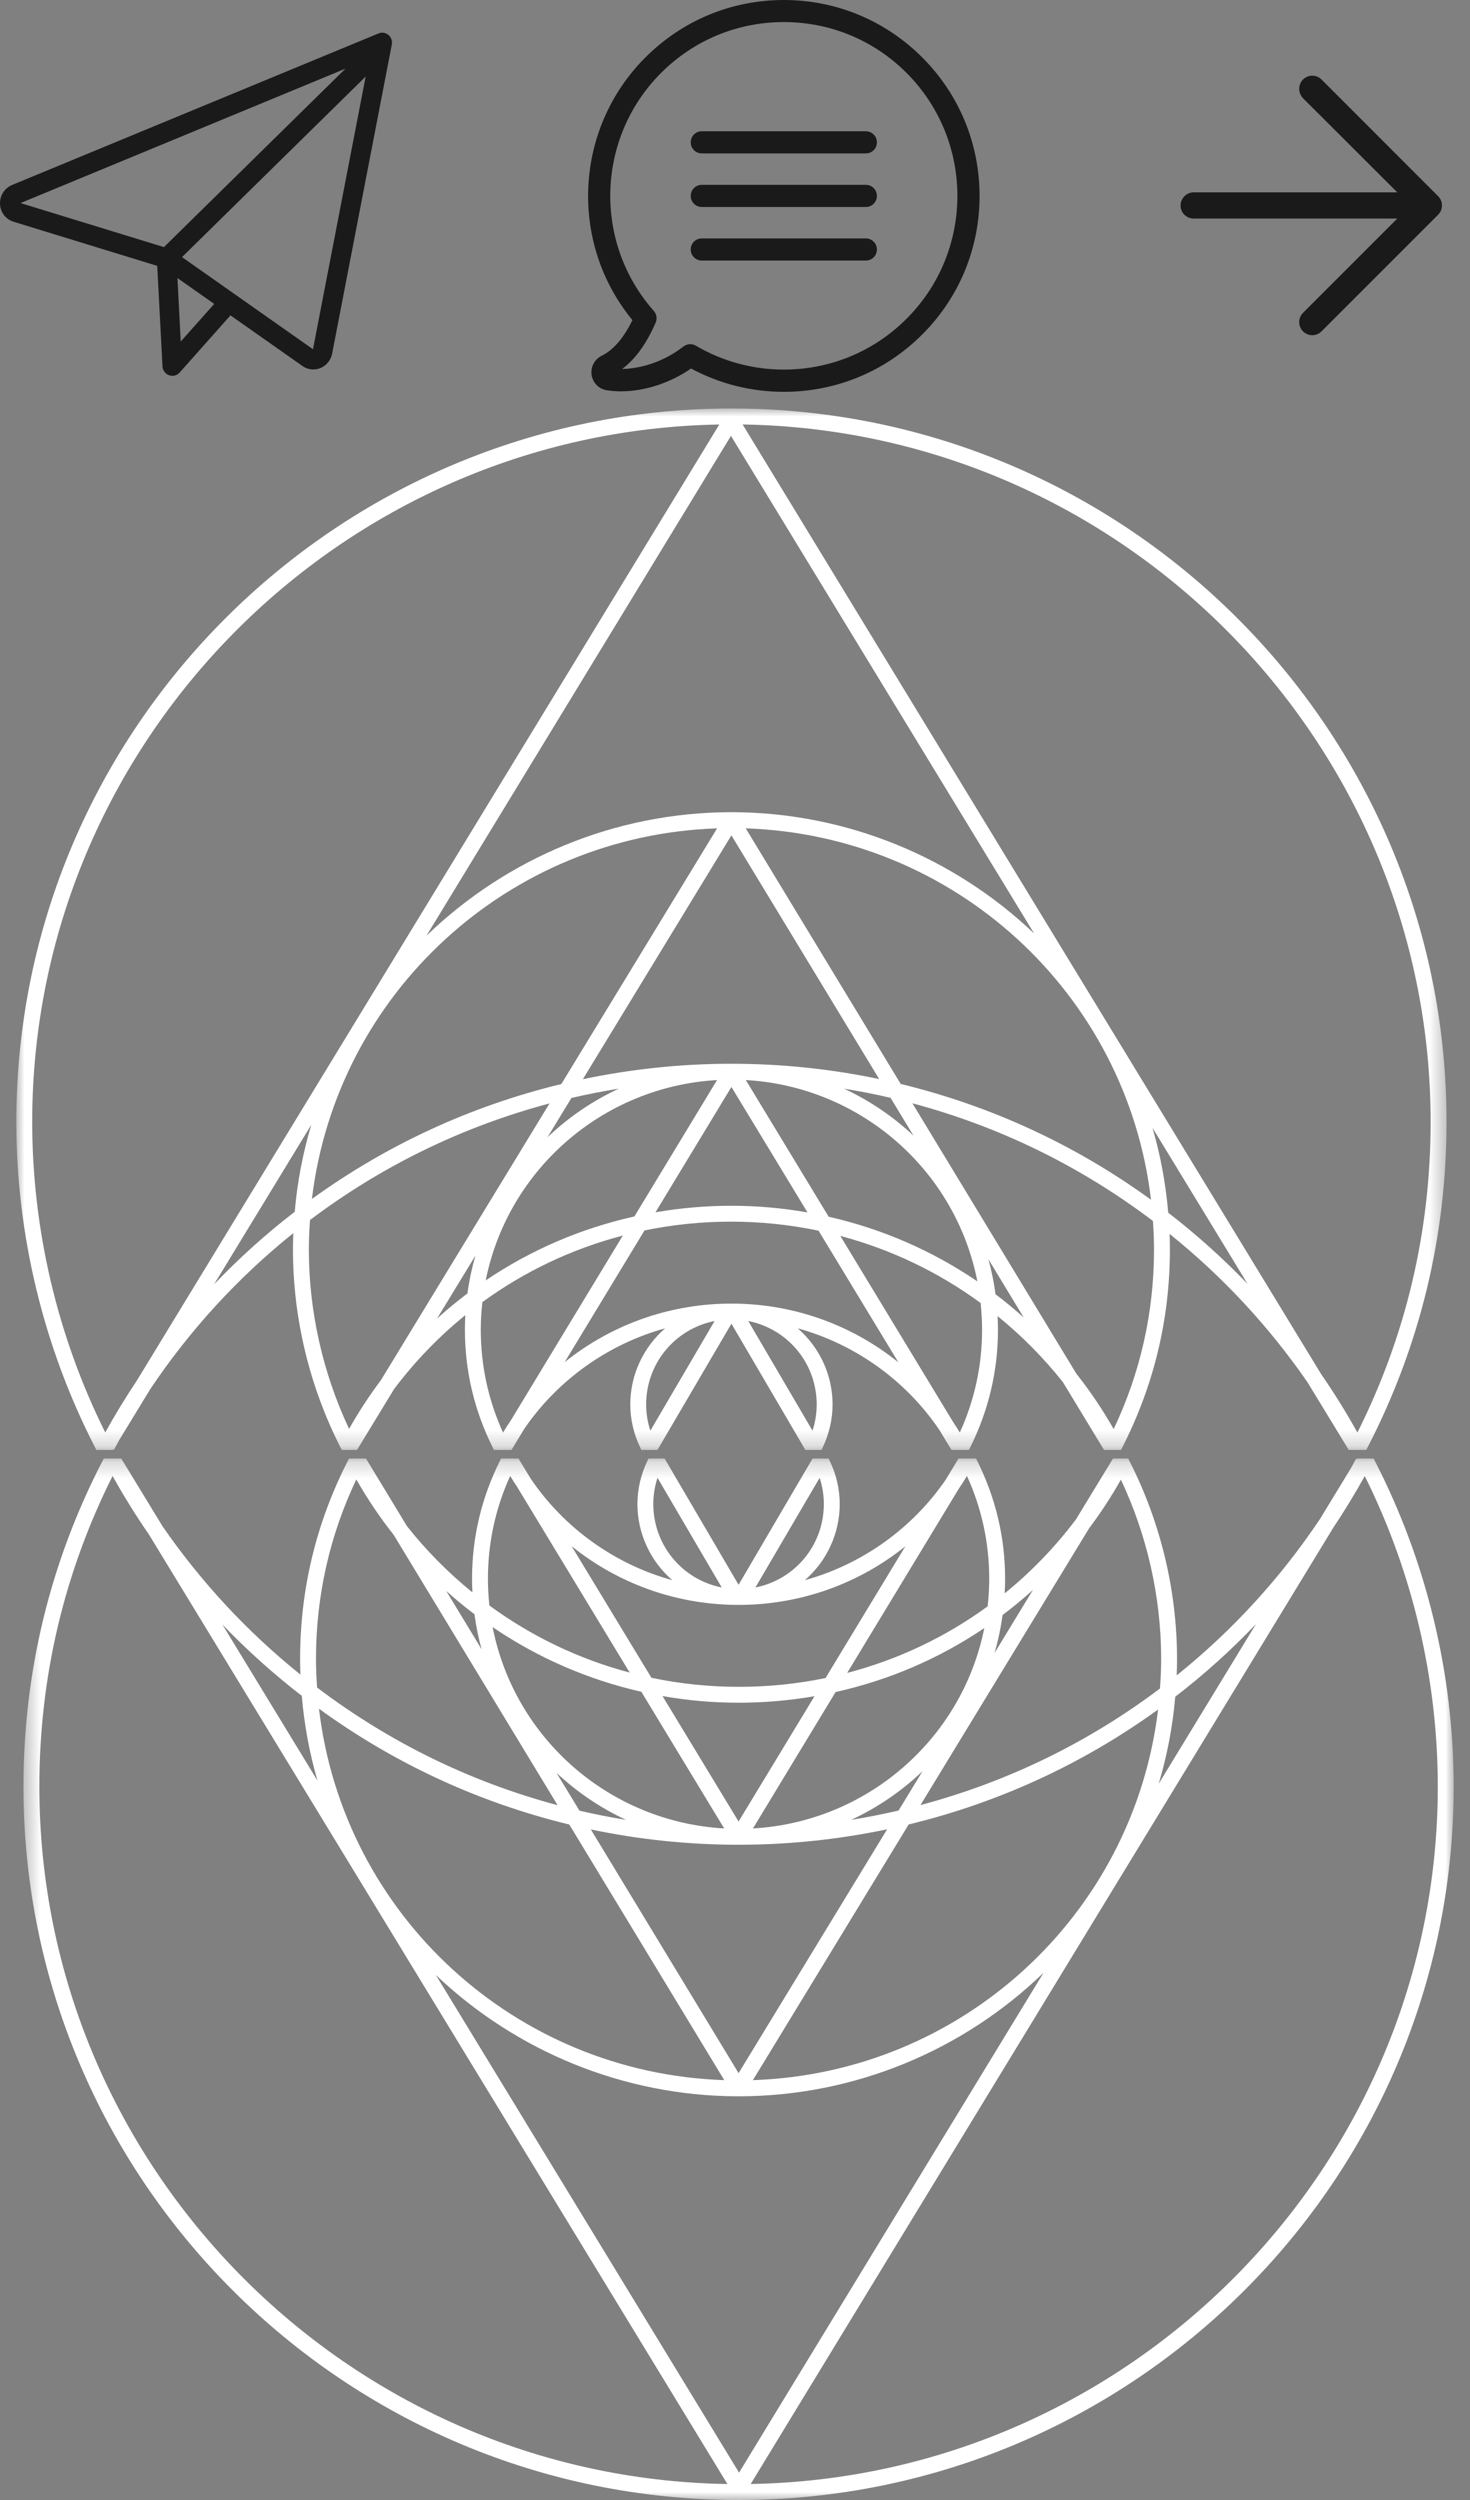 <?xml version="1.0" encoding="UTF-8"?>
<svg width="90px" height="153px" viewBox="0 0 90 153" version="1.1" xmlns="http://www.w3.org/2000/svg" xmlns:xlink="http://www.w3.org/1999/xlink">
    <rect x="0" y="0" width="90" height="153" fill="#808080" stroke="none"/>
    <!-- Generator: Sketch 52.3 (67297) - http://www.bohemiancoding.com/sketch -->
    <title>humain-avant-tout_sprite</title>
    <desc>Created with Sketch.</desc>
    <defs>
        <polygon id="path-1" points="0 0 87.563 0 87.563 63.738 0 63.738"></polygon>
        <polygon id="path-3" points="0 0 87.563 0 87.563 63.738 0 63.738"></polygon>
    </defs>
    <g id="humain-avant-tout_sprite" stroke="none" stroke-width="1" fill="none" fill-rule="evenodd">
        <g id="paper-plane" transform="translate(0, 2)" fill="#1A1A1A" fill-rule="nonzero">
            <path d="M0.002,10.503 C0.031,11.005 0.359,11.428 0.834,11.572 L9.626,14.272 L9.949,20.428 C9.964,20.672 10.125,20.886 10.355,20.965 C10.419,20.99 10.488,21 10.551,21 C10.722,21 10.884,20.93 11.002,20.796 L14.11,17.3 L18.516,20.398 C18.711,20.538 18.941,20.612 19.181,20.612 C19.734,20.612 20.214,20.214 20.332,19.657 L23.988,0.727 C24.032,0.508 23.949,0.279 23.783,0.14 C23.611,-0.004 23.381,-0.039 23.176,0.045 L0.707,9.334 C0.252,9.543 -0.027,10.001 0.002,10.503 Z M11.065,18.902 L10.864,15.018 L13.116,16.599 L11.065,18.902 Z M19.162,19.374 L11.143,13.735 L22.388,2.686 L19.162,19.374 Z M21.154,2.199 L10.037,13.123 L1.255,10.428 L21.154,2.199 Z" id="Shape"></path>
        </g>
        <g id="left-arrow-copy" transform="translate(80.5, 12.5) rotate(-180) translate(-80.5, -12.5) translate(72, 4)" fill="#1A1A1A" fill-rule="nonzero">
            <path d="M8.087,0.724 C8.406,0.405 8.907,0.405 9.226,0.724 C9.533,1.032 9.533,1.544 9.226,1.851 L3.453,7.624 L15.913,7.624 C16.357,7.624 16.721,7.977 16.721,8.421 C16.721,8.865 16.357,9.229 15.913,9.229 L3.453,9.229 L9.226,14.991 C9.533,15.31 9.533,15.823 9.226,16.13 C8.907,16.448 8.406,16.448 8.087,16.13 L0.948,8.99 C0.64,8.683 0.64,8.17 0.948,7.863 L8.087,0.724 Z" id="Shape"></path>
        </g>
        <g id="chat" transform="translate(36, 0)" fill="#1A1A1A" fill-rule="nonzero">
            <path d="M20.464,3.515 C18.2,1.25 15.192,0 11.989,0 C8.786,0 5.778,1.25 3.514,3.515 C-0.854,7.883 -1.171,14.862 2.72,19.592 C2.183,20.691 1.551,21.424 0.833,21.776 C0.396,21.992 0.15,22.464 0.22,22.946 C0.295,23.433 0.667,23.809 1.154,23.885 C1.42,23.925 1.706,23.95 2.002,23.95 C3.474,23.95 5.02,23.443 6.31,22.554 C8.048,23.488 10.001,23.98 11.989,23.98 C15.192,23.98 18.2,22.735 20.464,20.47 C22.729,18.206 23.974,15.193 23.974,11.995 C23.974,8.797 22.729,5.779 20.464,3.515 Z M19.505,19.506 C17.497,21.515 14.826,22.619 11.989,22.619 C10.091,22.619 8.228,22.112 6.607,21.158 C6.501,21.098 6.381,21.063 6.265,21.063 C6.12,21.063 5.969,21.113 5.849,21.203 C4.312,22.393 2.766,22.569 2.088,22.584 C2.896,21.982 3.574,21.048 4.141,19.747 C4.247,19.506 4.202,19.225 4.026,19.024 C0.31,14.827 0.506,8.43 4.473,4.464 C6.481,2.455 9.152,1.351 11.989,1.351 C14.826,1.351 17.497,2.455 19.505,4.464 C23.653,8.616 23.653,15.364 19.505,19.506 Z" id="Shape"></path>
            <path d="M17.01,8.033 L6.968,8.033 C6.592,8.033 6.29,8.335 6.29,8.711 C6.29,9.088 6.592,9.389 6.968,9.389 L17.01,9.389 C17.387,9.389 17.688,9.088 17.688,8.711 C17.688,8.335 17.382,8.033 17.01,8.033 Z" id="Shape"></path>
            <path d="M17.01,11.312 L6.968,11.312 C6.592,11.312 6.29,11.613 6.29,11.99 C6.29,12.367 6.592,12.668 6.968,12.668 L17.01,12.668 C17.387,12.668 17.688,12.367 17.688,11.99 C17.688,11.613 17.382,11.312 17.01,11.312 Z" id="Shape"></path>
            <path d="M17.01,14.591 L6.968,14.591 C6.592,14.591 6.29,14.892 6.29,15.269 C6.29,15.645 6.592,15.946 6.968,15.946 L17.01,15.946 C17.387,15.946 17.688,15.645 17.688,15.269 C17.688,14.892 17.382,14.591 17.01,14.591 Z" id="Shape"></path>
        </g>
        <g id="Group-3" transform="translate(1, 25)">
            <mask id="mask-2" fill="white">
                <use xlink:href="#path-1"></use>
            </mask>
            <g id="Clip-2"></g>
            <path d="M44.812,55.846 C47.232,56.326 49.001,58.44 49.001,60.95 C49.001,61.5 48.915,62.039 48.745,62.558 L44.812,55.846 Z M42.751,55.846 L38.818,62.557 C38.647,62.038 38.561,61.499 38.561,60.95 C38.561,58.44 40.33,56.326 42.751,55.846 Z M79.877,59.082 L44.466,0.977 C67.734,1.345 86.59,20.402 86.59,43.66 C86.59,50.341 85.082,56.735 82.107,62.672 C81.425,61.445 80.675,60.236 79.877,59.082 Z M69.561,44.022 L75.385,53.579 C73.875,52.008 72.247,50.546 70.523,49.216 C70.374,47.45 70.052,45.711 69.561,44.022 Z M64.895,59.064 L54.862,42.522 C60.2,43.947 65.15,46.368 69.587,49.722 C69.632,50.381 69.654,50.94 69.654,51.474 C69.654,55.313 68.823,59.007 67.184,62.461 C66.516,61.282 65.744,60.136 64.895,59.064 Z M57.346,62.014 L50.447,50.637 C53.549,51.462 56.436,52.841 59.038,54.742 C59.097,55.297 59.127,55.845 59.127,56.373 C59.127,58.57 58.669,60.687 57.764,62.672 C57.625,62.441 57.484,62.219 57.346,62.014 Z M33.571,58.365 L38.458,50.304 C41.928,49.588 45.591,49.578 49.117,50.319 L54.002,58.374 C51.183,56.106 47.706,54.842 44.052,54.782 L44.049,54.782 L43.51,54.782 C39.861,54.842 36.388,56.103 33.571,58.365 Z M28.532,54.691 C31.129,52.8 34.019,51.432 37.132,50.617 L30.284,61.914 C30.118,62.156 29.958,62.407 29.798,62.673 C28.894,60.686 28.435,58.57 28.435,56.373 C28.435,55.831 28.468,55.265 28.532,54.691 Z M28.112,51.834 C27.892,52.592 27.727,53.369 27.619,54.159 C26.977,54.642 26.355,55.156 25.758,55.697 L28.112,51.834 Z M43.039,0.979 L7.374,59.5 C6.691,60.522 6.04,61.589 5.446,62.664 L5.444,62.666 C2.517,56.798 0.972,50.237 0.972,43.66 C0.972,20.433 19.803,1.377 43.039,0.979 Z M44.662,41.099 C51.658,41.496 57.497,46.579 58.84,53.421 C56.063,51.535 53.003,50.205 49.735,49.464 L44.662,41.099 Z M42.901,41.099 L37.841,49.447 C34.563,50.178 31.503,51.494 28.737,53.361 C30.101,46.553 35.935,41.495 42.901,41.099 Z M25.106,32.272 L43.752,1.674 L62.316,32.134 C57.372,27.425 50.783,24.743 43.921,24.707 L43.641,24.707 C36.702,24.743 30.066,27.474 25.106,32.272 Z M42.904,25.695 L33.368,41.343 C27.835,42.684 22.701,45.05 18.096,48.378 C19.612,35.76 30.145,26.121 42.904,25.695 Z M50.675,41.626 C51.635,41.781 52.587,41.968 53.522,42.186 L54.925,44.498 C53.666,43.32 52.235,42.352 50.675,41.626 Z M36.887,41.625 C35.274,42.374 33.802,43.378 32.517,44.605 L33.986,42.195 C34.942,41.973 35.912,41.782 36.887,41.625 Z M43.919,40.102 L43.642,40.102 C40.638,40.111 37.628,40.43 34.685,41.048 L43.78,26.123 L52.827,41.039 C49.911,40.426 46.917,40.111 43.919,40.102 Z M43.781,41.522 L48.439,49.201 C46.896,48.93 45.332,48.793 43.781,48.793 C42.231,48.793 40.67,48.927 39.131,49.193 L43.781,41.522 Z M69.471,48.426 C64.843,45.068 59.69,42.685 54.145,41.338 L44.657,25.695 C57.44,26.121 67.976,35.782 69.471,48.426 Z M17.98,49.665 C22.381,46.35 27.311,43.951 32.645,42.529 L22.327,59.458 C21.609,60.413 20.954,61.417 20.373,62.447 C18.76,59.022 17.909,55.24 17.909,51.474 C17.909,50.929 17.932,50.352 17.98,49.665 Z M61.678,55.632 C61.117,55.129 60.54,54.653 59.951,54.208 C59.854,53.483 59.708,52.768 59.515,52.066 L61.678,55.632 Z M18.059,43.835 C17.541,45.567 17.201,47.351 17.045,49.161 C15.294,50.507 13.641,51.995 12.107,53.602 L18.059,43.835 Z M43.781,-0 C19.64,-0 -4.86187845e-05,19.586 -4.86187845e-05,43.66 C-4.86187845e-05,50.575 1.671,57.472 4.833,63.606 L4.901,63.738 L5.825,63.738 L5.98,63.72 L6.049,63.592 C6.128,63.444 6.208,63.295 6.284,63.157 L8.187,60.033 C10.614,56.407 13.563,53.191 16.958,50.467 C16.944,50.822 16.937,51.155 16.937,51.474 C16.937,55.664 17.947,59.859 19.859,63.605 L19.926,63.738 L20.857,63.738 L23.127,60.01 C24.4,58.322 25.865,56.803 27.489,55.487 C27.472,55.792 27.463,56.085 27.463,56.373 C27.463,58.899 28.039,61.331 29.175,63.604 L29.242,63.738 L30.315,63.738 L31.097,62.446 C33.149,59.447 36.246,57.251 39.723,56.293 C38.384,57.455 37.589,59.149 37.589,60.95 C37.589,61.862 37.795,62.753 38.202,63.6 L38.268,63.738 L39.252,63.738 L43.781,56.01 L48.31,63.738 L49.295,63.738 L49.361,63.6 C49.767,62.754 49.973,61.862 49.973,60.95 C49.973,59.149 49.178,57.454 47.839,56.293 C51.35,57.259 54.466,59.482 56.513,62.514 L57.256,63.738 L58.321,63.738 L58.388,63.604 C59.524,61.332 60.1,58.899 60.1,56.373 C60.1,56.107 60.092,55.834 60.076,55.546 C61.56,56.75 62.909,58.115 64.078,59.59 L66.594,63.738 L67.631,63.738 L67.699,63.606 C69.641,59.813 70.626,55.732 70.626,51.474 C70.626,51.166 70.62,50.848 70.607,50.514 C73.848,53.119 76.688,56.174 79.049,59.591 L81.576,63.738 L82.648,63.738 L82.716,63.606 C85.932,57.388 87.563,50.677 87.563,43.66 C87.563,19.586 67.922,-0 43.781,-0 Z" id="Fill-1" fill="#FFFFFF" mask="url(#mask-2)"></path>
        </g>
        <g id="Group-3-Copy" transform="translate(45, 121) rotate(-180) translate(-45, -121) translate(1, 89)">
            <mask id="mask-4" fill="white">
                <use xlink:href="#path-3"></use>
            </mask>
            <g id="Clip-2"></g>
            <path d="M44.812,55.846 C47.232,56.326 49.001,58.44 49.001,60.95 C49.001,61.5 48.915,62.039 48.745,62.558 L44.812,55.846 Z M42.751,55.846 L38.818,62.557 C38.647,62.038 38.561,61.499 38.561,60.95 C38.561,58.44 40.33,56.326 42.751,55.846 Z M79.877,59.082 L44.466,0.977 C67.734,1.345 86.59,20.402 86.59,43.66 C86.59,50.341 85.082,56.735 82.107,62.672 C81.425,61.445 80.675,60.236 79.877,59.082 Z M69.561,44.022 L75.385,53.579 C73.875,52.008 72.247,50.546 70.523,49.216 C70.374,47.45 70.052,45.711 69.561,44.022 Z M64.895,59.064 L54.862,42.522 C60.2,43.947 65.15,46.368 69.587,49.722 C69.632,50.381 69.654,50.94 69.654,51.474 C69.654,55.313 68.823,59.007 67.184,62.461 C66.516,61.282 65.744,60.136 64.895,59.064 Z M57.346,62.014 L50.447,50.637 C53.549,51.462 56.436,52.841 59.038,54.742 C59.097,55.297 59.127,55.845 59.127,56.373 C59.127,58.57 58.669,60.687 57.764,62.672 C57.625,62.441 57.484,62.219 57.346,62.014 Z M33.571,58.365 L38.458,50.304 C41.928,49.588 45.591,49.578 49.117,50.319 L54.002,58.374 C51.183,56.106 47.706,54.842 44.052,54.782 L44.049,54.782 L43.51,54.782 C39.861,54.842 36.388,56.103 33.571,58.365 Z M28.532,54.691 C31.129,52.8 34.019,51.432 37.132,50.617 L30.284,61.914 C30.118,62.156 29.958,62.407 29.798,62.673 C28.894,60.686 28.435,58.57 28.435,56.373 C28.435,55.831 28.468,55.265 28.532,54.691 Z M28.112,51.834 C27.892,52.592 27.727,53.369 27.619,54.159 C26.977,54.642 26.355,55.156 25.758,55.697 L28.112,51.834 Z M43.039,0.979 L7.374,59.5 C6.691,60.522 6.04,61.589 5.446,62.664 L5.444,62.666 C2.517,56.798 0.972,50.237 0.972,43.66 C0.972,20.433 19.803,1.377 43.039,0.979 Z M44.662,41.099 C51.658,41.496 57.497,46.579 58.84,53.421 C56.063,51.535 53.003,50.205 49.735,49.464 L44.662,41.099 Z M42.901,41.099 L37.841,49.447 C34.563,50.178 31.503,51.494 28.737,53.361 C30.101,46.553 35.935,41.495 42.901,41.099 Z M25.106,32.272 L43.752,1.674 L62.316,32.134 C57.372,27.425 50.783,24.743 43.921,24.707 L43.641,24.707 C36.702,24.743 30.066,27.474 25.106,32.272 Z M42.904,25.695 L33.368,41.343 C27.835,42.684 22.701,45.05 18.096,48.378 C19.612,35.76 30.145,26.121 42.904,25.695 Z M50.675,41.626 C51.635,41.781 52.587,41.968 53.522,42.186 L54.925,44.498 C53.666,43.32 52.235,42.352 50.675,41.626 Z M36.887,41.625 C35.274,42.374 33.802,43.378 32.517,44.605 L33.986,42.195 C34.942,41.973 35.912,41.782 36.887,41.625 Z M43.919,40.102 L43.642,40.102 C40.638,40.111 37.628,40.43 34.685,41.048 L43.78,26.123 L52.827,41.039 C49.911,40.426 46.917,40.111 43.919,40.102 Z M43.781,41.522 L48.439,49.201 C46.896,48.93 45.332,48.793 43.781,48.793 C42.231,48.793 40.67,48.927 39.131,49.193 L43.781,41.522 Z M69.471,48.426 C64.843,45.068 59.69,42.685 54.145,41.338 L44.657,25.695 C57.44,26.121 67.976,35.782 69.471,48.426 Z M17.98,49.665 C22.381,46.35 27.311,43.951 32.645,42.529 L22.327,59.458 C21.609,60.413 20.954,61.417 20.373,62.447 C18.76,59.022 17.909,55.24 17.909,51.474 C17.909,50.929 17.932,50.352 17.98,49.665 Z M61.678,55.632 C61.117,55.129 60.54,54.653 59.951,54.208 C59.854,53.483 59.708,52.768 59.515,52.066 L61.678,55.632 Z M18.059,43.835 C17.541,45.567 17.201,47.351 17.045,49.161 C15.294,50.507 13.641,51.995 12.107,53.602 L18.059,43.835 Z M43.781,-0 C19.64,-0 -4.86187845e-05,19.586 -4.86187845e-05,43.66 C-4.86187845e-05,50.575 1.671,57.472 4.833,63.606 L4.901,63.738 L5.825,63.738 L5.98,63.72 L6.049,63.592 C6.128,63.444 6.208,63.295 6.284,63.157 L8.187,60.033 C10.614,56.407 13.563,53.191 16.958,50.467 C16.944,50.822 16.937,51.155 16.937,51.474 C16.937,55.664 17.947,59.859 19.859,63.605 L19.926,63.738 L20.857,63.738 L23.127,60.01 C24.4,58.322 25.865,56.803 27.489,55.487 C27.472,55.792 27.463,56.085 27.463,56.373 C27.463,58.899 28.039,61.331 29.175,63.604 L29.242,63.738 L30.315,63.738 L31.097,62.446 C33.149,59.447 36.246,57.251 39.723,56.293 C38.384,57.455 37.589,59.149 37.589,60.95 C37.589,61.862 37.795,62.753 38.202,63.6 L38.268,63.738 L39.252,63.738 L43.781,56.01 L48.31,63.738 L49.295,63.738 L49.361,63.6 C49.767,62.754 49.973,61.862 49.973,60.95 C49.973,59.149 49.178,57.454 47.839,56.293 C51.35,57.259 54.466,59.482 56.513,62.514 L57.256,63.738 L58.321,63.738 L58.388,63.604 C59.524,61.332 60.1,58.899 60.1,56.373 C60.1,56.107 60.092,55.834 60.076,55.546 C61.56,56.75 62.909,58.115 64.078,59.59 L66.594,63.738 L67.631,63.738 L67.699,63.606 C69.641,59.813 70.626,55.732 70.626,51.474 C70.626,51.166 70.62,50.848 70.607,50.514 C73.848,53.119 76.688,56.174 79.049,59.591 L81.576,63.738 L82.648,63.738 L82.716,63.606 C85.932,57.388 87.563,50.677 87.563,43.66 C87.563,19.586 67.922,-0 43.781,-0 Z" id="Fill-1" fill="#FFFFFF" mask="url(#mask-4)"></path>
        </g>
    </g>
</svg>